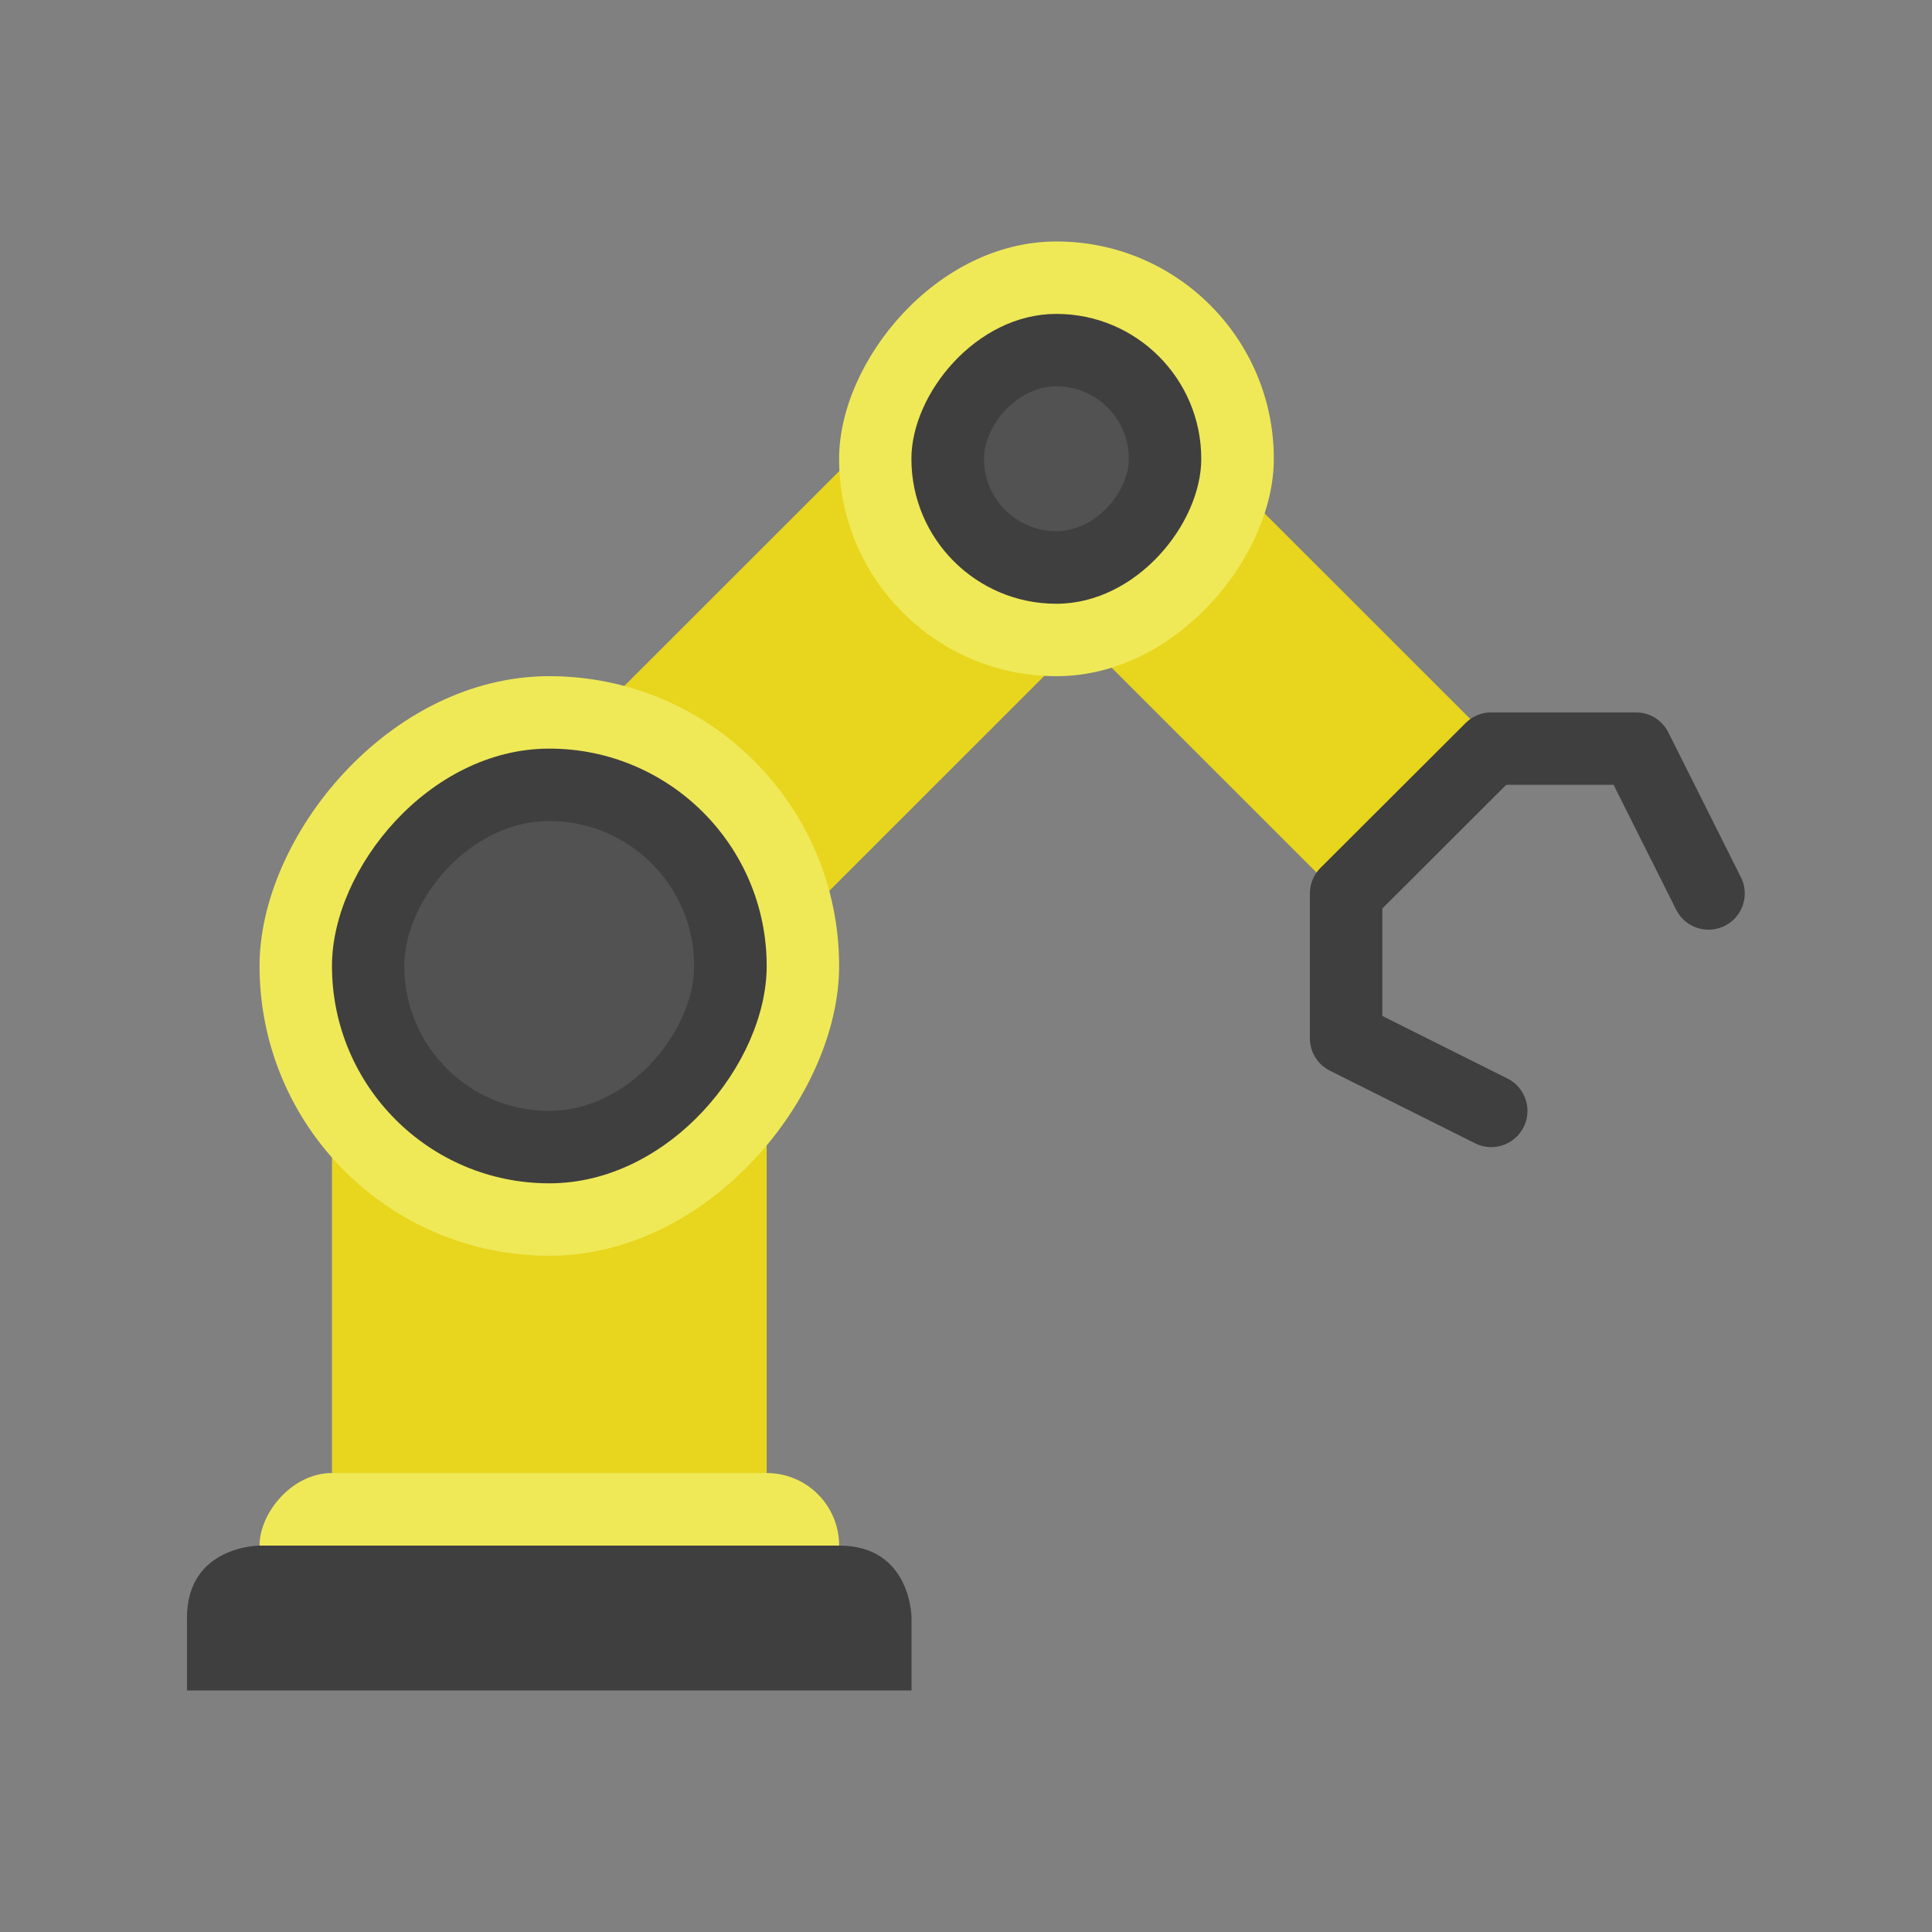 <svg xmlns="http://www.w3.org/2000/svg" width="64" height="64" viewBox="0 0 16.933 16.933"><rect x="0" y="0" width="16.933" height="16.933" fill="#808080" stroke="none"/><g transform="matrix(1.2 0 0 1.2 -2.806 -337.774)"><path d="M10.054 284.83l-3.704 3.703" fill="none" stroke="#e8d51d" stroke-width="2.117"/><rect transform="scale(-1 1)" ry="0" y="288.533" x="-7.938" height="4.498" width="3.175" fill="#e8d51d"/><rect transform="scale(-1 1)" width="4.233" height="1.058" x="-8.467" y="292.237" ry=".529" fill="#efe958"/><path d="M8.467 292.767c.529 0 .529.529.529.529v.529H3.704v-.53c0-.528.53-.528.53-.528z" fill="#3f3f3f"/><rect transform="scale(-1 1)" y="286.417" x="-8.467" height="4.233" width="4.233" ry="2.117" fill="#efe958"/><rect transform="scale(-1 1)" ry="1.587" width="3.175" height="3.175" x="-7.938" y="286.946" fill="#3f3f3f"/><path d="M10.054 284.83l2.646 2.645" fill="none" stroke="#e8d51d" stroke-width="1.587"/><rect transform="scale(-1 1)" ry="1.587" width="3.175" height="3.175" x="-11.642" y="283.242" fill="#efe958"/><path d="M13.23 289.592l-1.06-.53v-1.058l1.06-1.058h1.057l.53 1.058" fill="none" stroke="#3f3f3f" stroke-width=".529" stroke-linecap="round" stroke-linejoin="round"/><rect transform="scale(-1 1)" y="283.771" x="-11.112" height="2.117" width="2.117" ry="1.058" fill="#3f3f3f"/><rect transform="scale(-1 1)" y="287.475" x="-7.408" height="2.117" width="2.117" ry="1.058" opacity=".1" fill="#fff"/><rect transform="scale(-1 1)" ry=".529" width="1.058" height="1.058" x="-10.583" y="284.3" opacity=".1" fill="#fff"/></g></svg>